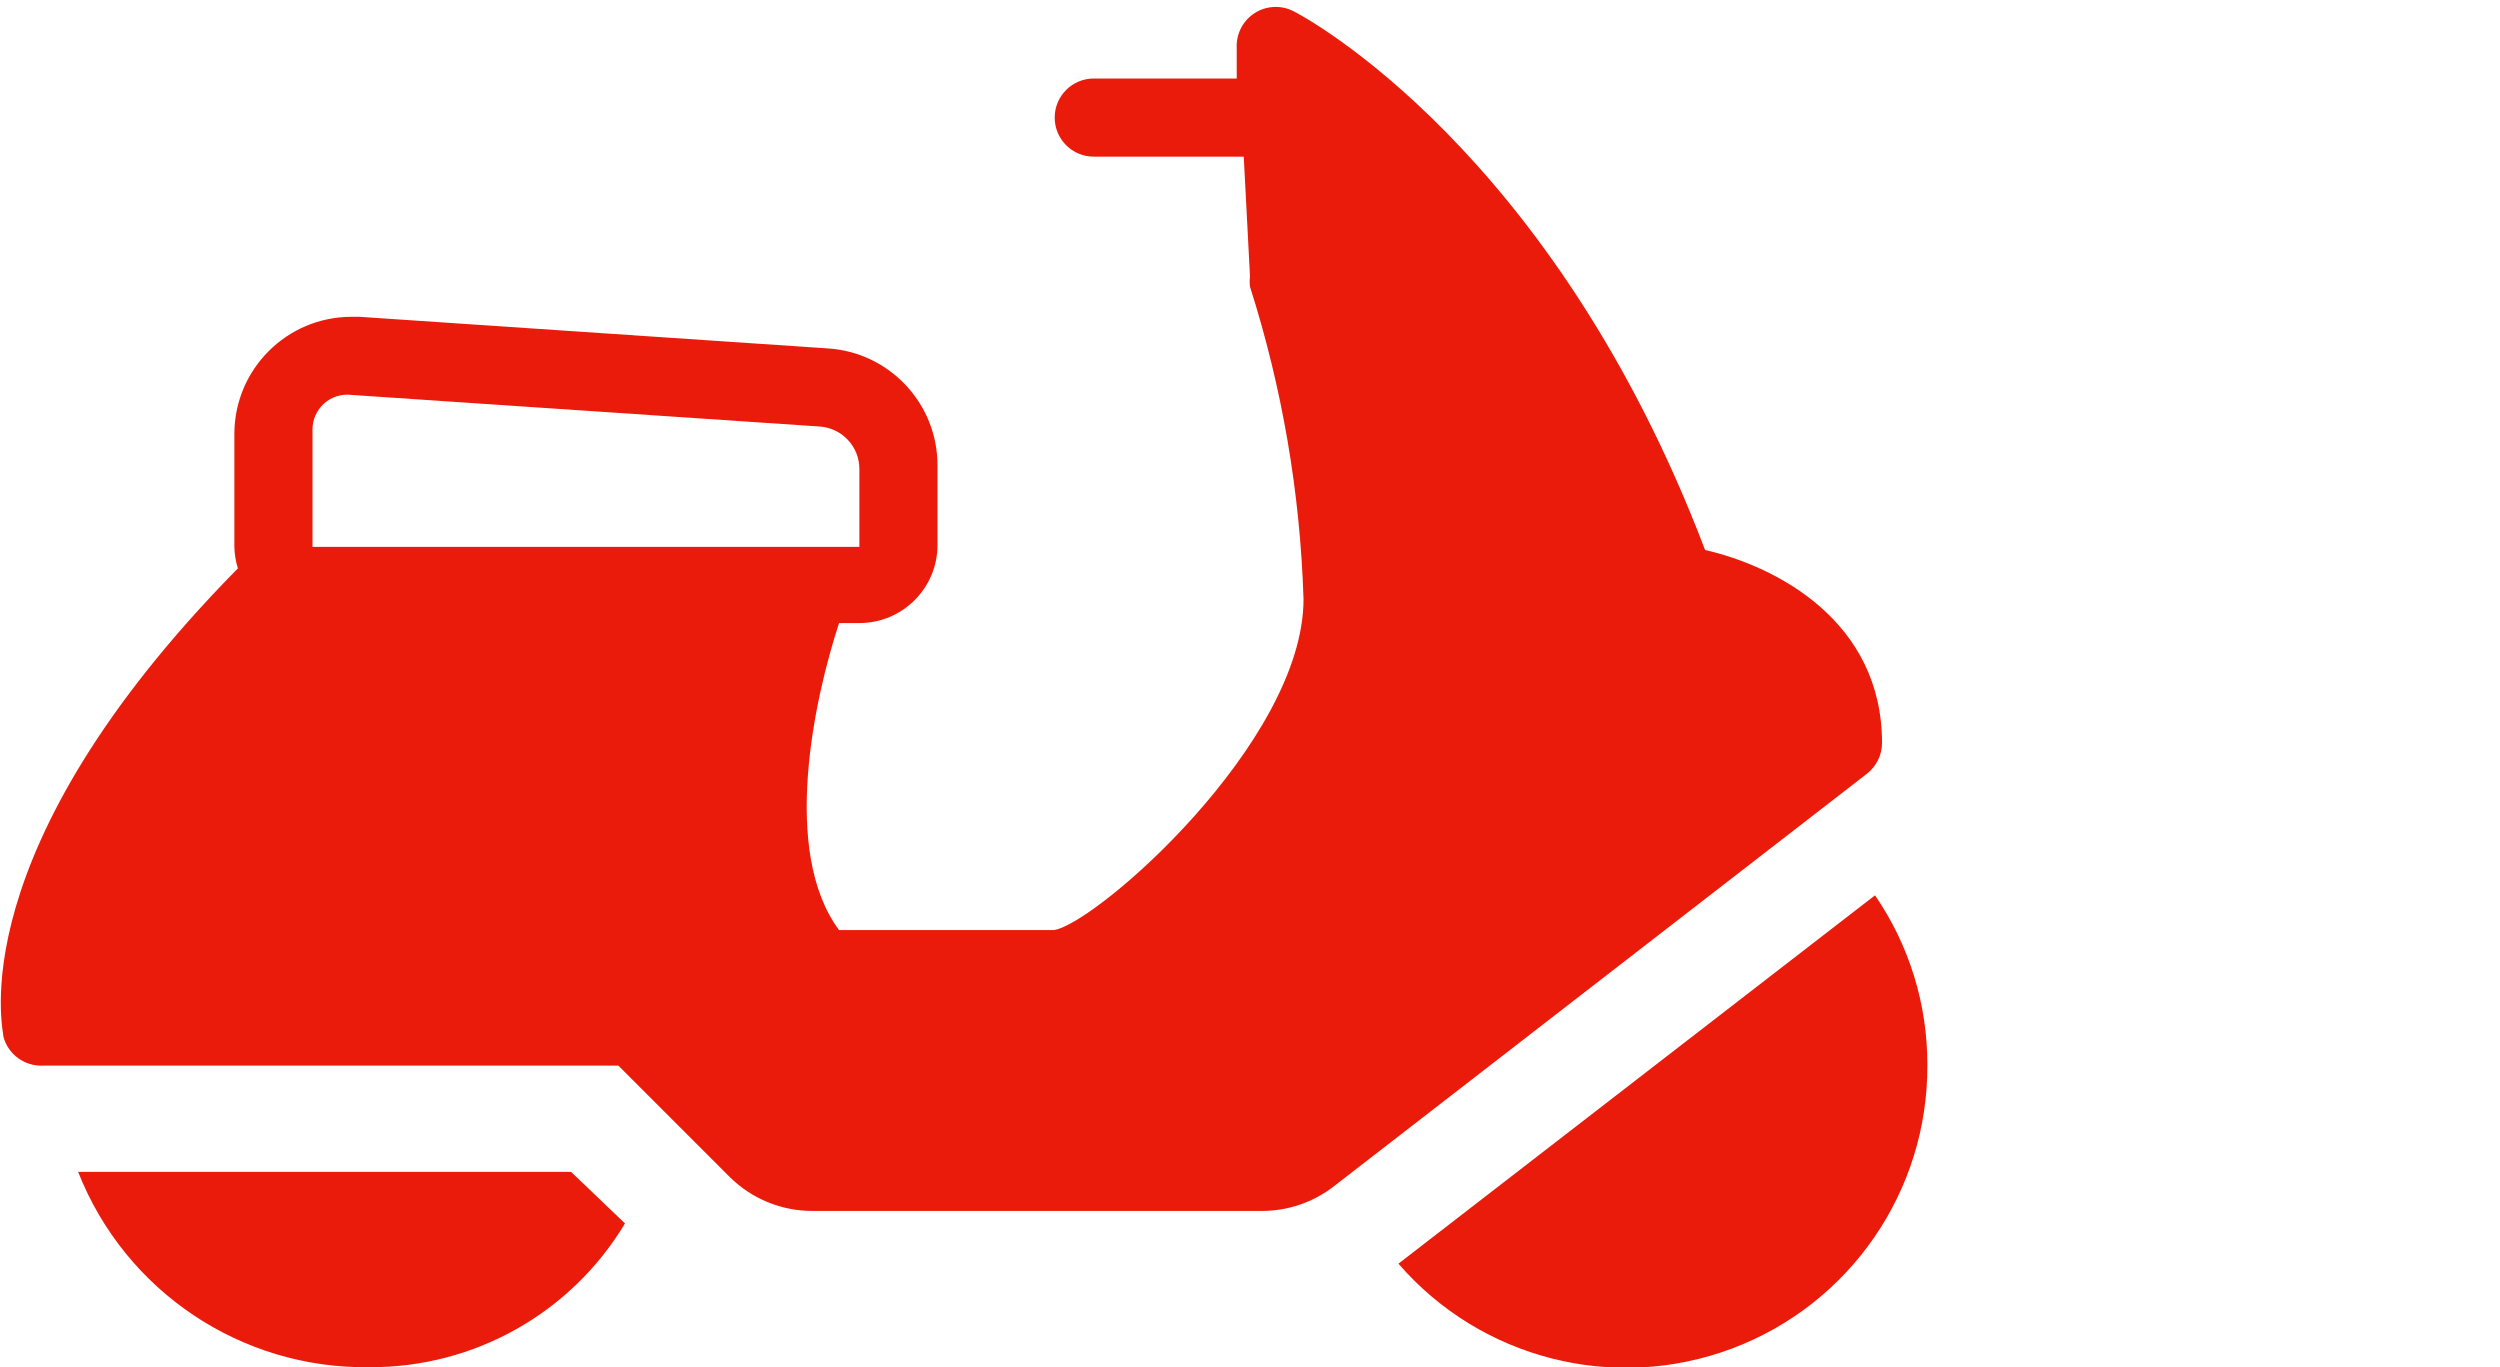 <svg xmlns="http://www.w3.org/2000/svg" width="64" height="35" viewBox="0 0 64 35">
  <path fill="#EA1B0A" fill-rule="evenodd" d="M82.74,13.16 C82.343,12.82 81.752,12.843 81.382,13.212 C81.013,13.582 80.99,14.173 81.33,14.57 L83.33,16.57 L83.33,19 C83.332,19.402 83.574,19.764 83.945,19.919 C84.315,20.074 84.743,19.991 85.03,19.71 L85.03,30.35 C85.03,31.051 84.461,31.62 83.76,31.62 C83.059,31.62 82.49,31.051 82.49,30.35 L82.49,21.25 C82.485,20.381 82.134,19.55 81.515,18.94 C80.895,18.33 80.059,17.992 79.19,18 L79.19,15.24 C79.19,13.859 78.071,12.74 76.69,12.74 L66.94,12.74 C65.559,12.74 64.44,13.859 64.44,15.24 L64.44,32.93 C64.431,33.053 64.431,33.177 64.44,33.3 L63.84,33.3 C63.288,33.3 62.84,33.748 62.84,34.3 L62.84,36 C62.84,36.552 63.288,37 63.84,37 L79.76,37 C80.312,37 80.76,36.552 80.76,36 L80.76,34.3 C80.76,33.748 80.312,33.3 79.76,33.3 L79.16,33.3 C79.169,33.177 79.169,33.053 79.16,32.93 L79.16,20 L79.16,20 C79.861,20 80.43,20.569 80.43,21.27 L80.43,30.37 C80.43,32.176 81.894,33.64 83.7,33.64 L83.7,33.64 C84.576,33.648 85.418,33.304 86.039,32.686 C86.659,32.067 87.005,31.226 87,30.35 L87,17.43 L82.74,13.16 Z M76.93,22.38 L66.71,22.38 L66.71,15.57 L76.92,15.57 L76.93,22.38 Z M66.65,51.08 C62.75,40.83 56.4,37.43 56.12,37.29 C55.802,37.124 55.419,37.142 55.117,37.336 C54.816,37.531 54.641,37.872 54.66,38.23 L54.66,39.01 L51,39.01 C50.448,39.01 50,39.458 50,40.01 C50,40.562 50.448,41.01 51,41.01 L54.84,41.01 L55,44.08 C54.989,44.166 54.989,44.254 55,44.34 C55.825,46.93 56.286,49.623 56.37,52.34 C56.37,56 51.06,60.65 49.98,60.81 L44.48,60.81 C42.99,58.81 43.84,54.9 44.48,52.95 L45,52.95 C46.105,52.95 47,52.055 47,50.95 L47,48.92 C47.004,47.338 45.778,46.025 44.2,45.92 L32.2,45.11 L32,45.11 C30.343,45.11 29,46.453 29,48.11 L29,51 C29.004,51.187 29.034,51.372 29.09,51.55 C21.93,58.82 23.09,63.39 23.09,63.55 C23.215,63.995 23.628,64.297 24.09,64.28 L38.83,64.28 L41.68,67.13 C42.244,67.689 43.006,68.002 43.8,68 L55.28,68 C55.944,68.006 56.591,67.791 57.12,67.39 L70.79,56.81 C71.035,56.621 71.179,56.329 71.18,56.02 C71.18,52.91 68.49,51.5 66.65,51.08 Z M31,51 L31,48 C30.998,47.744 31.107,47.499 31.298,47.328 C31.49,47.158 31.746,47.078 32,47.11 L32,47.11 L44,47.92 C44.563,47.967 44.997,48.435 45,49 L45,51 L31,51 Z M39,68.32 C37.623,70.615 35.137,72.014 32.46,72 C29.175,72.049 26.203,70.057 25,67 L37.62,67 L39,68.32 Z M72.34,64.27 C72.355,67.496 70.359,70.39 67.338,71.523 C64.318,72.657 60.911,71.79 58.8,69.35 L71,59.92 C71.879,61.2 72.346,62.717 72.34,64.27 L72.34,64.27 Z" transform="translate(-23 -37)"/>
</svg>

